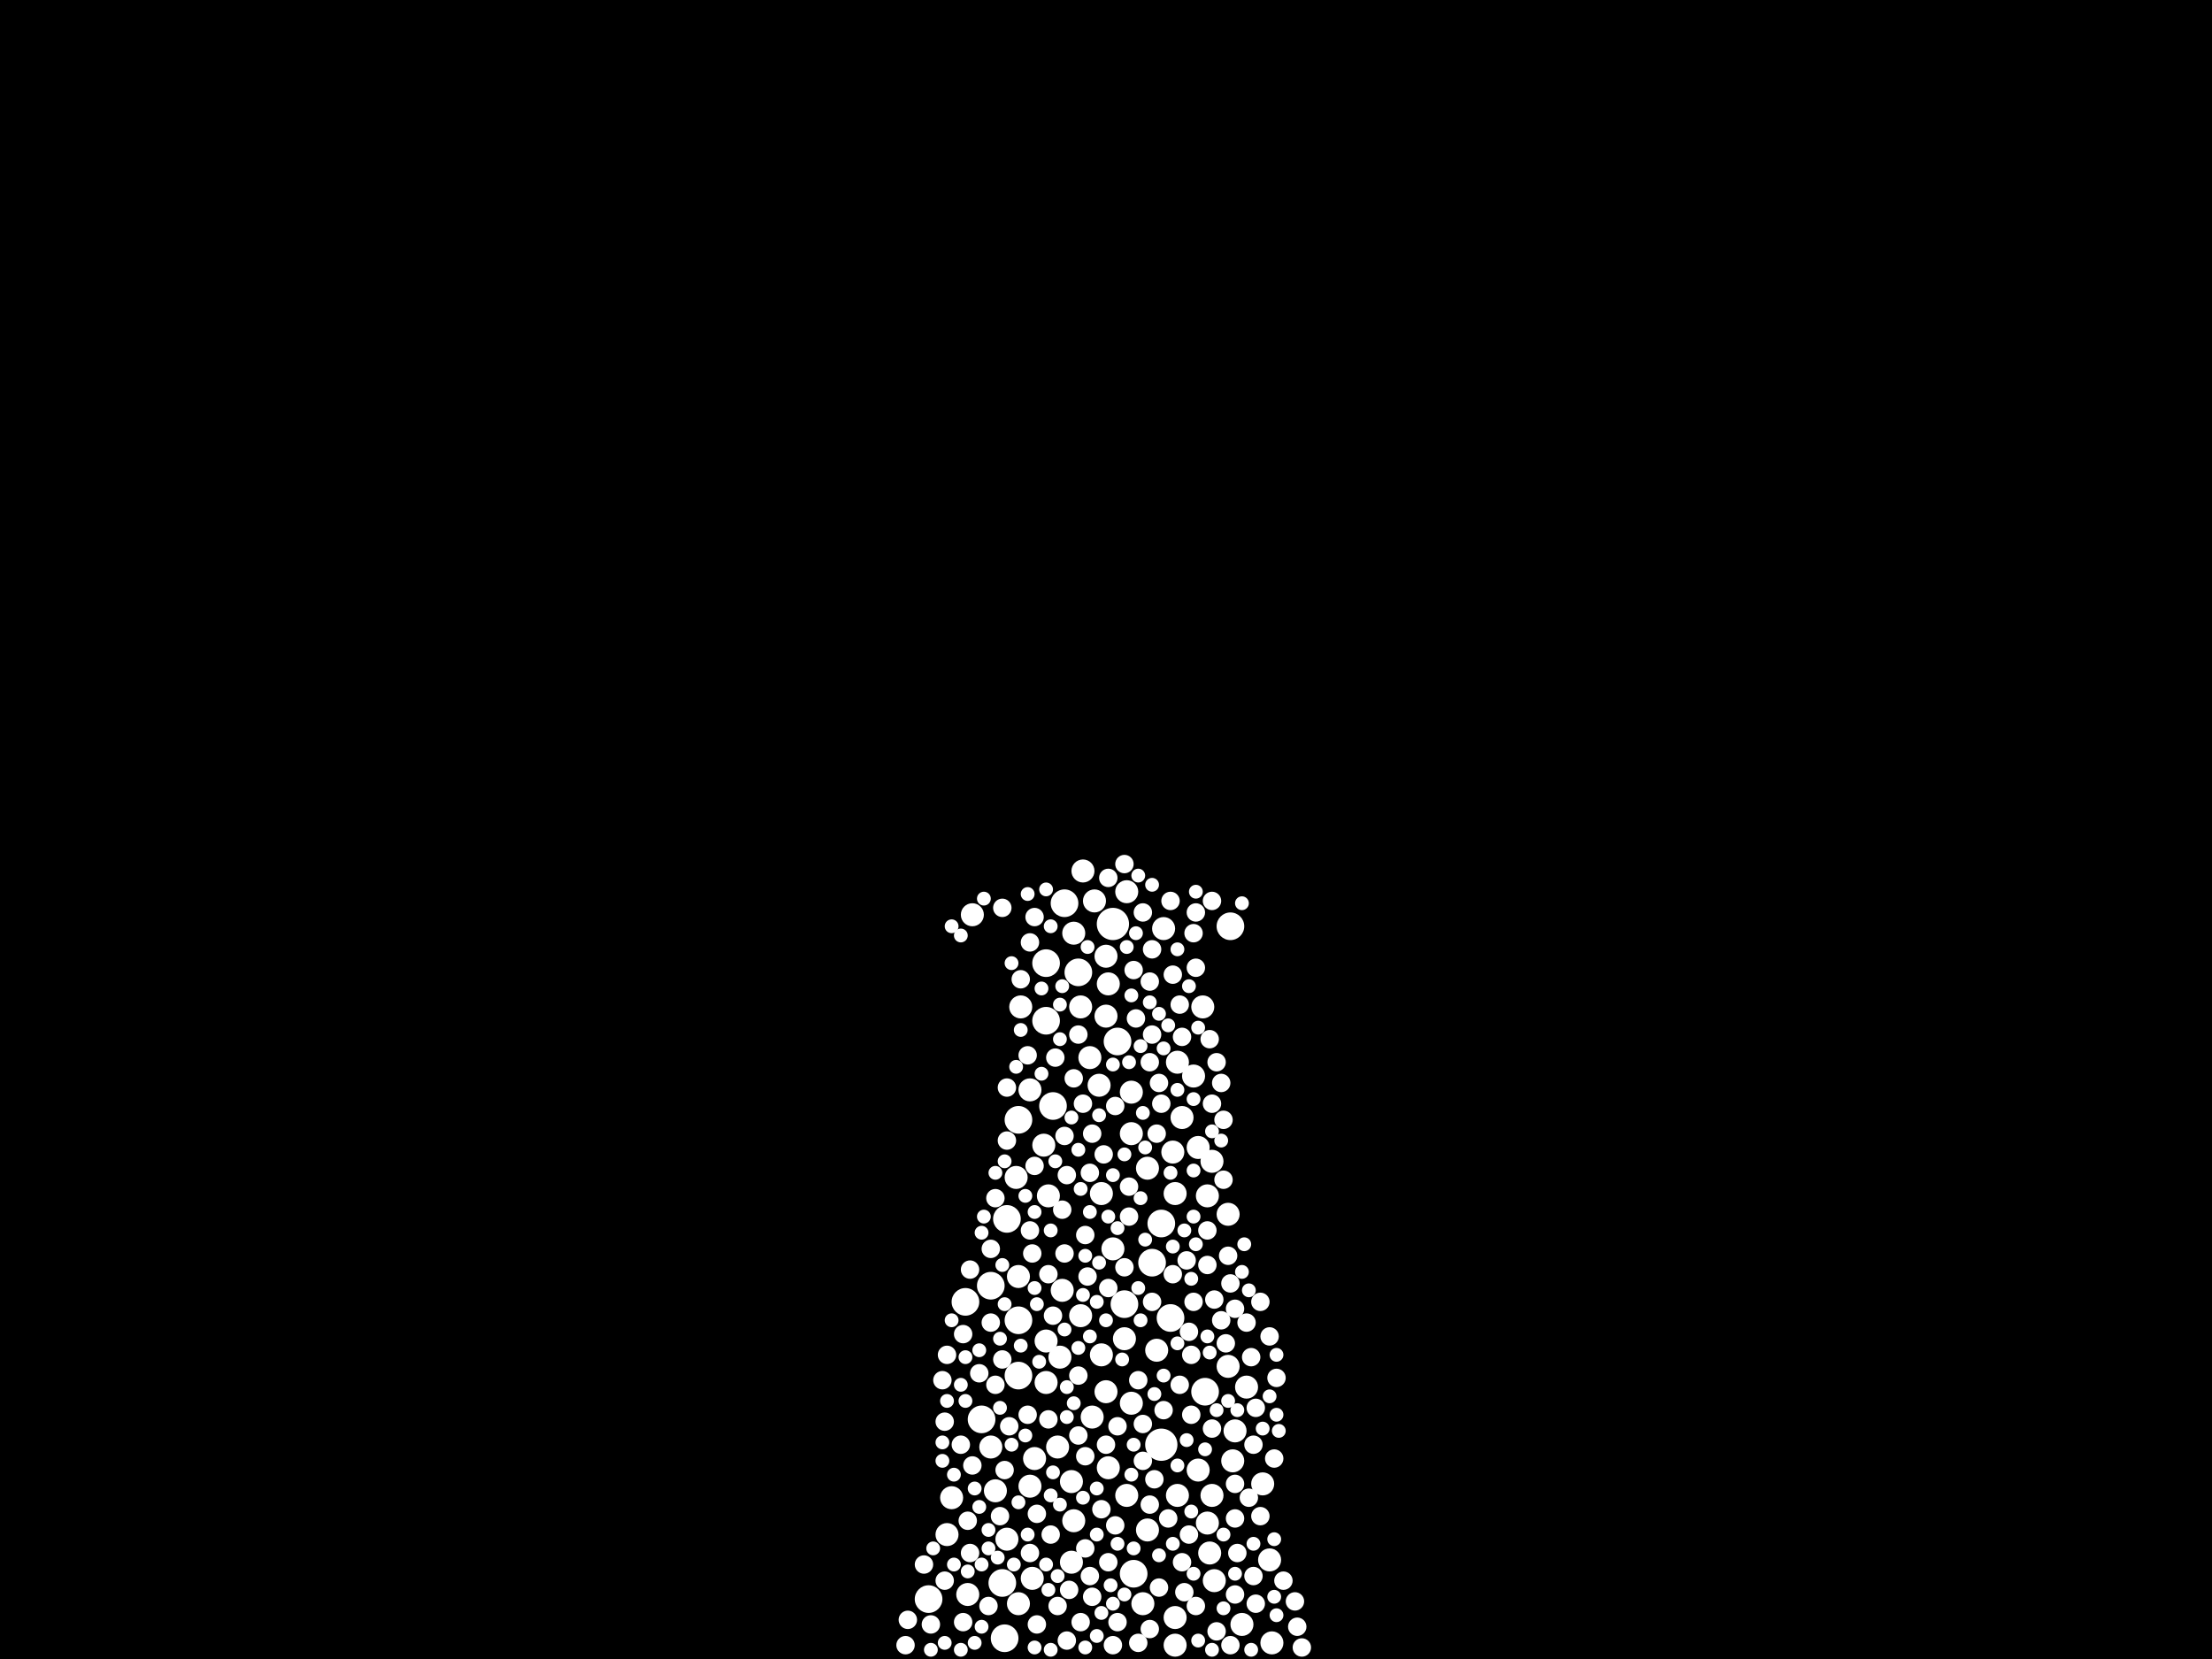 <?xml version="1.0" encoding="utf-8"?>
<svg xmlns="http://www.w3.org/2000/svg"
     xmlns:xlink="http://www.w3.org/1999/xlink" width="1920" height="1440" >

            <defs>
            <style type="text/css"><![CDATA[
circle {stroke: none;}
.c0 {fill: #FFFFFF;}
]]></style>
            </defs>
<rect x="0" y="0" width="1920" height="1440" fill="black"/>
<circle cx="966" cy="802" r="14" class="c0"/>
<circle cx="1008" cy="1254" r="14" class="c0"/>
<circle cx="838" cy="1130" r="12" class="c0"/>
<circle cx="884" cy="1194" r="12" class="c0"/>
<circle cx="936" cy="844" r="12" class="c0"/>
<circle cx="914" cy="960" r="12" class="c0"/>
<circle cx="1046" cy="1208" r="12" class="c0"/>
<circle cx="924" cy="784" r="12" class="c0"/>
<circle cx="976" cy="1132" r="12" class="c0"/>
<circle cx="872" cy="1422" r="12" class="c0"/>
<circle cx="852" cy="1232" r="12" class="c0"/>
<circle cx="908" cy="836" r="12" class="c0"/>
<circle cx="860" cy="1116" r="12" class="c0"/>
<circle cx="884" cy="1146" r="12" class="c0"/>
<circle cx="806" cy="1388" r="12" class="c0"/>
<circle cx="874" cy="1058" r="12" class="c0"/>
<circle cx="1068" cy="804" r="12" class="c0"/>
<circle cx="908" cy="886" r="12" class="c0"/>
<circle cx="1008" cy="1062" r="12" class="c0"/>
<circle cx="884" cy="972" r="12" class="c0"/>
<circle cx="1016" cy="1144" r="12" class="c0"/>
<circle cx="970" cy="904" r="12" class="c0"/>
<circle cx="984" cy="1366" r="12" class="c0"/>
<circle cx="1000" cy="1096" r="12" class="c0"/>
<circle cx="870" cy="1374" r="12" class="c0"/>
<circle cx="908" cy="1164" r="10" class="c0"/>
<circle cx="1052" cy="1298" r="10" class="c0"/>
<circle cx="1010" cy="806" r="10" class="c0"/>
<circle cx="906" cy="994" r="10" class="c0"/>
<circle cx="982" cy="948" r="10" class="c0"/>
<circle cx="922" cy="1120" r="10" class="c0"/>
<circle cx="840" cy="1384" r="10" class="c0"/>
<circle cx="1082" cy="1204" r="10" class="c0"/>
<circle cx="962" cy="1274" r="10" class="c0"/>
<circle cx="1004" cy="1172" r="10" class="c0"/>
<circle cx="966" cy="1084" r="10" class="c0"/>
<circle cx="1050" cy="1348" r="10" class="c0"/>
<circle cx="946" cy="918" r="10" class="c0"/>
<circle cx="976" cy="1162" r="10" class="c0"/>
<circle cx="950" cy="782" r="10" class="c0"/>
<circle cx="1036" cy="934" r="10" class="c0"/>
<circle cx="932" cy="810" r="10" class="c0"/>
<circle cx="864" cy="1294" r="10" class="c0"/>
<circle cx="1026" cy="970" r="10" class="c0"/>
<circle cx="1102" cy="1354" r="10" class="c0"/>
<circle cx="1020" cy="1428" r="10" class="c0"/>
<circle cx="1048" cy="1038" r="10" class="c0"/>
<circle cx="992" cy="1392" r="10" class="c0"/>
<circle cx="1070" cy="1268" r="10" class="c0"/>
<circle cx="884" cy="1108" r="10" class="c0"/>
<circle cx="996" cy="1328" r="10" class="c0"/>
<circle cx="1078" cy="1410" r="10" class="c0"/>
<circle cx="1018" cy="1000" r="10" class="c0"/>
<circle cx="956" cy="1036" r="10" class="c0"/>
<circle cx="1020" cy="1036" r="10" class="c0"/>
<circle cx="982" cy="984" r="10" class="c0"/>
<circle cx="948" cy="1230" r="10" class="c0"/>
<circle cx="826" cy="1300" r="10" class="c0"/>
<circle cx="960" cy="1208" r="10" class="c0"/>
<circle cx="1072" cy="1242" r="10" class="c0"/>
<circle cx="920" cy="1178" r="10" class="c0"/>
<circle cx="962" cy="854" r="10" class="c0"/>
<circle cx="1052" cy="1008" r="10" class="c0"/>
<circle cx="956" cy="1176" r="10" class="c0"/>
<circle cx="1066" cy="1186" r="10" class="c0"/>
<circle cx="884" cy="1392" r="10" class="c0"/>
<circle cx="1044" cy="874" r="10" class="c0"/>
<circle cx="894" cy="1290" r="10" class="c0"/>
<circle cx="1066" cy="1054" r="10" class="c0"/>
<circle cx="996" cy="1014" r="10" class="c0"/>
<circle cx="954" cy="942" r="10" class="c0"/>
<circle cx="938" cy="874" r="10" class="c0"/>
<circle cx="938" cy="1142" r="10" class="c0"/>
<circle cx="896" cy="1370" r="10" class="c0"/>
<circle cx="1054" cy="1372" r="10" class="c0"/>
<circle cx="978" cy="774" r="10" class="c0"/>
<circle cx="1048" cy="1322" r="10" class="c0"/>
<circle cx="908" cy="1200" r="10" class="c0"/>
<circle cx="822" cy="1332" r="10" class="c0"/>
<circle cx="960" cy="882" r="10" class="c0"/>
<circle cx="1040" cy="1276" r="10" class="c0"/>
<circle cx="844" cy="794" r="10" class="c0"/>
<circle cx="882" cy="1022" r="10" class="c0"/>
<circle cx="874" cy="1336" r="10" class="c0"/>
<circle cx="960" cy="830" r="10" class="c0"/>
<circle cx="886" cy="874" r="10" class="c0"/>
<circle cx="1040" cy="996" r="10" class="c0"/>
<circle cx="930" cy="1356" r="10" class="c0"/>
<circle cx="978" cy="1298" r="10" class="c0"/>
<circle cx="898" cy="1266" r="10" class="c0"/>
<circle cx="930" cy="1286" r="10" class="c0"/>
<circle cx="894" cy="946" r="10" class="c0"/>
<circle cx="1020" cy="1404" r="10" class="c0"/>
<circle cx="1104" cy="1426" r="10" class="c0"/>
<circle cx="1096" cy="1288" r="10" class="c0"/>
<circle cx="918" cy="1256" r="10" class="c0"/>
<circle cx="910" cy="1038" r="10" class="c0"/>
<circle cx="932" cy="1320" r="10" class="c0"/>
<circle cx="940" cy="756" r="10" class="c0"/>
<circle cx="1022" cy="1298" r="10" class="c0"/>
<circle cx="860" cy="1256" r="10" class="c0"/>
<circle cx="982" cy="1218" r="10" class="c0"/>
<circle cx="1022" cy="922" r="10" class="c0"/>
<circle cx="1056" cy="1416" r="8" class="c0"/>
<circle cx="944" cy="1108" r="8" class="c0"/>
<circle cx="870" cy="1180" r="8" class="c0"/>
<circle cx="988" cy="1426" r="8" class="c0"/>
<circle cx="1048" cy="1068" r="8" class="c0"/>
<circle cx="892" cy="1228" r="8" class="c0"/>
<circle cx="894" cy="818" r="8" class="c0"/>
<circle cx="938" cy="1408" r="8" class="c0"/>
<circle cx="968" cy="1324" r="8" class="c0"/>
<circle cx="942" cy="1072" r="8" class="c0"/>
<circle cx="1066" cy="1090" r="8" class="c0"/>
<circle cx="924" cy="1088" r="8" class="c0"/>
<circle cx="1106" cy="1266" r="8" class="c0"/>
<circle cx="916" cy="918" r="8" class="c0"/>
<circle cx="948" cy="1386" r="8" class="c0"/>
<circle cx="844" cy="1272" r="8" class="c0"/>
<circle cx="1124" cy="1390" r="8" class="c0"/>
<circle cx="1086" cy="1178" r="8" class="c0"/>
<circle cx="946" cy="1018" r="8" class="c0"/>
<circle cx="980" cy="1056" r="8" class="c0"/>
<circle cx="900" cy="1410" r="8" class="c0"/>
<circle cx="858" cy="1394" r="8" class="c0"/>
<circle cx="1010" cy="1224" r="8" class="c0"/>
<circle cx="1028" cy="1382" r="8" class="c0"/>
<circle cx="1014" cy="1318" r="8" class="c0"/>
<circle cx="998" cy="852" r="8" class="c0"/>
<circle cx="1030" cy="1094" r="8" class="c0"/>
<circle cx="1090" cy="1222" r="8" class="c0"/>
<circle cx="1038" cy="840" r="8" class="c0"/>
<circle cx="822" cy="1176" r="8" class="c0"/>
<circle cx="1036" cy="810" r="8" class="c0"/>
<circle cx="1102" cy="1160" r="8" class="c0"/>
<circle cx="1006" cy="940" r="8" class="c0"/>
<circle cx="966" cy="1428" r="8" class="c0"/>
<circle cx="1004" cy="984" r="8" class="c0"/>
<circle cx="860" cy="1084" r="8" class="c0"/>
<circle cx="970" cy="1238" r="8" class="c0"/>
<circle cx="894" cy="1068" r="8" class="c0"/>
<circle cx="808" cy="1410" r="8" class="c0"/>
<circle cx="786" cy="1428" r="8" class="c0"/>
<circle cx="984" cy="842" r="8" class="c0"/>
<circle cx="1034" cy="1176" r="8" class="c0"/>
<circle cx="942" cy="1344" r="8" class="c0"/>
<circle cx="1074" cy="1348" r="8" class="c0"/>
<circle cx="986" cy="884" r="8" class="c0"/>
<circle cx="956" cy="1310" r="8" class="c0"/>
<circle cx="840" cy="1320" r="8" class="c0"/>
<circle cx="936" cy="1194" r="8" class="c0"/>
<circle cx="912" cy="1332" r="8" class="c0"/>
<circle cx="1038" cy="1394" r="8" class="c0"/>
<circle cx="842" cy="1348" r="8" class="c0"/>
<circle cx="958" cy="1002" r="8" class="c0"/>
<circle cx="962" cy="1356" r="8" class="c0"/>
<circle cx="1024" cy="1202" r="8" class="c0"/>
<circle cx="788" cy="1406" r="8" class="c0"/>
<circle cx="870" cy="788" r="8" class="c0"/>
<circle cx="1094" cy="1316" r="8" class="c0"/>
<circle cx="942" cy="1264" r="8" class="c0"/>
<circle cx="1034" cy="1228" r="8" class="c0"/>
<circle cx="896" cy="1088" r="8" class="c0"/>
<circle cx="1052" cy="782" r="8" class="c0"/>
<circle cx="928" cy="1380" r="8" class="c0"/>
<circle cx="1072" cy="1318" r="8" class="c0"/>
<circle cx="1062" cy="972" r="8" class="c0"/>
<circle cx="1050" cy="902" r="8" class="c0"/>
<circle cx="948" cy="984" r="8" class="c0"/>
<circle cx="1000" cy="898" r="8" class="c0"/>
<circle cx="1008" cy="958" r="8" class="c0"/>
<circle cx="872" cy="1276" r="8" class="c0"/>
<circle cx="936" cy="1246" r="8" class="c0"/>
<circle cx="1026" cy="900" r="8" class="c0"/>
<circle cx="998" cy="1306" r="8" class="c0"/>
<circle cx="1068" cy="1428" r="8" class="c0"/>
<circle cx="1072" cy="1384" r="8" class="c0"/>
<circle cx="1130" cy="1430" r="8" class="c0"/>
<circle cx="1068" cy="1114" r="8" class="c0"/>
<circle cx="980" cy="1030" r="8" class="c0"/>
<circle cx="988" cy="1198" r="8" class="c0"/>
<circle cx="932" cy="936" r="8" class="c0"/>
<circle cx="914" cy="1142" r="8" class="c0"/>
<circle cx="960" cy="1254" r="8" class="c0"/>
<circle cx="1090" cy="1392" r="8" class="c0"/>
<circle cx="962" cy="1118" r="8" class="c0"/>
<circle cx="922" cy="1050" r="8" class="c0"/>
<circle cx="850" cy="1192" r="8" class="c0"/>
<circle cx="1026" cy="1356" r="8" class="c0"/>
<circle cx="898" cy="796" r="8" class="c0"/>
<circle cx="864" cy="1202" r="8" class="c0"/>
<circle cx="860" cy="1148" r="8" class="c0"/>
<circle cx="936" cy="898" r="8" class="c0"/>
<circle cx="1064" cy="1166" r="8" class="c0"/>
<circle cx="1072" cy="1136" r="8" class="c0"/>
<circle cx="1126" cy="1412" r="8" class="c0"/>
<circle cx="970" cy="1408" r="8" class="c0"/>
<circle cx="900" cy="1314" r="8" class="c0"/>
<circle cx="1036" cy="1130" r="8" class="c0"/>
<circle cx="1088" cy="1254" r="8" class="c0"/>
<circle cx="874" cy="990" r="8" class="c0"/>
<circle cx="1032" cy="1156" r="8" class="c0"/>
<circle cx="1052" cy="1240" r="8" class="c0"/>
<circle cx="820" cy="1372" r="8" class="c0"/>
<circle cx="910" cy="1106" r="8" class="c0"/>
<circle cx="802" cy="1358" r="8" class="c0"/>
<circle cx="1062" cy="1024" r="8" class="c0"/>
<circle cx="924" cy="986" r="8" class="c0"/>
<circle cx="1024" cy="872" r="8" class="c0"/>
<circle cx="1088" cy="1368" r="8" class="c0"/>
<circle cx="1114" cy="1372" r="8" class="c0"/>
<circle cx="834" cy="1254" r="8" class="c0"/>
<circle cx="864" cy="1040" r="8" class="c0"/>
<circle cx="1000" cy="824" r="8" class="c0"/>
<circle cx="992" cy="1268" r="8" class="c0"/>
<circle cx="1052" cy="958" r="8" class="c0"/>
<circle cx="1000" cy="1130" r="8" class="c0"/>
<circle cx="876" cy="1238" r="8" class="c0"/>
<circle cx="836" cy="1408" r="8" class="c0"/>
<circle cx="1094" cy="1130" r="8" class="c0"/>
<circle cx="992" cy="792" r="8" class="c0"/>
<circle cx="820" cy="1234" r="8" class="c0"/>
<circle cx="968" cy="960" r="8" class="c0"/>
<circle cx="1038" cy="792" r="8" class="c0"/>
<circle cx="874" cy="944" r="8" class="c0"/>
<circle cx="926" cy="1424" r="8" class="c0"/>
<circle cx="1018" cy="1106" r="8" class="c0"/>
<circle cx="892" cy="916" r="8" class="c0"/>
<circle cx="976" cy="750" r="8" class="c0"/>
<circle cx="940" cy="958" r="8" class="c0"/>
<circle cx="946" cy="1368" r="8" class="c0"/>
<circle cx="894" cy="1348" r="8" class="c0"/>
<circle cx="1082" cy="1148" r="8" class="c0"/>
<circle cx="1084" cy="1300" r="8" class="c0"/>
<circle cx="926" cy="1020" r="8" class="c0"/>
<circle cx="1072" cy="1288" r="8" class="c0"/>
<circle cx="1060" cy="940" r="8" class="c0"/>
<circle cx="836" cy="1158" r="8" class="c0"/>
<circle cx="898" cy="1012" r="8" class="c0"/>
<circle cx="1048" cy="1098" r="8" class="c0"/>
<circle cx="886" cy="850" r="8" class="c0"/>
<circle cx="998" cy="922" r="8" class="c0"/>
<circle cx="918" cy="1394" r="8" class="c0"/>
<circle cx="868" cy="1316" r="8" class="c0"/>
<circle cx="1054" cy="1128" r="8" class="c0"/>
<circle cx="842" cy="1102" r="8" class="c0"/>
<circle cx="992" cy="1236" r="8" class="c0"/>
<circle cx="1002" cy="1284" r="8" class="c0"/>
<circle cx="1108" cy="1196" r="8" class="c0"/>
<circle cx="818" cy="1198" r="8" class="c0"/>
<circle cx="1016" cy="782" r="8" class="c0"/>
<circle cx="910" cy="1232" r="8" class="c0"/>
<circle cx="1032" cy="1332" r="8" class="c0"/>
<circle cx="1006" cy="1378" r="8" class="c0"/>
<circle cx="998" cy="1414" r="8" class="c0"/>
<circle cx="1018" cy="846" r="8" class="c0"/>
<circle cx="1056" cy="922" r="8" class="c0"/>
<circle cx="962" cy="762" r="8" class="c0"/>
<circle cx="1060" cy="1146" r="8" class="c0"/>
<circle cx="976" cy="1100" r="8" class="c0"/>
<circle cx="850" cy="1172" r="6" class="c0"/>
<circle cx="834" cy="1432" r="6" class="c0"/>
<circle cx="1006" cy="1350" r="6" class="c0"/>
<circle cx="1110" cy="1242" r="6" class="c0"/>
<circle cx="1018" cy="1082" r="6" class="c0"/>
<circle cx="962" cy="1056" r="6" class="c0"/>
<circle cx="1108" cy="1402" r="6" class="c0"/>
<circle cx="846" cy="1426" r="6" class="c0"/>
<circle cx="1066" cy="1216" r="6" class="c0"/>
<circle cx="992" cy="966" r="6" class="c0"/>
<circle cx="932" cy="1218" r="6" class="c0"/>
<circle cx="898" cy="1052" r="6" class="c0"/>
<circle cx="1000" cy="768" r="6" class="c0"/>
<circle cx="834" cy="1202" r="6" class="c0"/>
<circle cx="898" cy="1430" r="6" class="c0"/>
<circle cx="952" cy="1420" r="6" class="c0"/>
<circle cx="838" cy="1216" r="6" class="c0"/>
<circle cx="1062" cy="1396" r="6" class="c0"/>
<circle cx="1010" cy="1194" r="6" class="c0"/>
<circle cx="1088" cy="1340" r="6" class="c0"/>
<circle cx="920" cy="902" r="6" class="c0"/>
<circle cx="1040" cy="1424" r="6" class="c0"/>
<circle cx="918" cy="1368" r="6" class="c0"/>
<circle cx="1034" cy="1110" r="6" class="c0"/>
<circle cx="964" cy="1376" r="6" class="c0"/>
<circle cx="910" cy="1380" r="6" class="c0"/>
<circle cx="902" cy="1182" r="6" class="c0"/>
<circle cx="1034" cy="1312" r="6" class="c0"/>
<circle cx="954" cy="1096" r="6" class="c0"/>
<circle cx="982" cy="864" r="6" class="c0"/>
<circle cx="912" cy="1298" r="6" class="c0"/>
<circle cx="808" cy="1432" r="6" class="c0"/>
<circle cx="922" cy="856" r="6" class="c0"/>
<circle cx="1108" cy="1228" r="6" class="c0"/>
<circle cx="852" cy="1412" r="6" class="c0"/>
<circle cx="1108" cy="1176" r="6" class="c0"/>
<circle cx="1018" cy="1340" r="6" class="c0"/>
<circle cx="976" cy="1384" r="6" class="c0"/>
<circle cx="976" cy="1002" r="6" class="c0"/>
<circle cx="1022" cy="946" r="6" class="c0"/>
<circle cx="916" cy="1008" r="6" class="c0"/>
<circle cx="854" cy="1056" r="6" class="c0"/>
<circle cx="866" cy="1352" r="6" class="c0"/>
<circle cx="990" cy="1040" r="6" class="c0"/>
<circle cx="994" cy="1076" r="6" class="c0"/>
<circle cx="966" cy="1392" r="6" class="c0"/>
<circle cx="900" cy="1132" r="6" class="c0"/>
<circle cx="912" cy="1068" r="6" class="c0"/>
<circle cx="1022" cy="824" r="6" class="c0"/>
<circle cx="868" cy="1162" r="6" class="c0"/>
<circle cx="828" cy="1358" r="6" class="c0"/>
<circle cx="954" cy="968" r="6" class="c0"/>
<circle cx="970" cy="1340" r="6" class="c0"/>
<circle cx="1036" cy="1016" r="6" class="c0"/>
<circle cx="990" cy="1146" r="6" class="c0"/>
<circle cx="924" cy="1154" r="6" class="c0"/>
<circle cx="886" cy="894" r="6" class="c0"/>
<circle cx="940" cy="1124" r="6" class="c0"/>
<circle cx="938" cy="1032" r="6" class="c0"/>
<circle cx="986" cy="810" r="6" class="c0"/>
<circle cx="818" cy="1252" r="6" class="c0"/>
<circle cx="1106" cy="1336" r="6" class="c0"/>
<circle cx="904" cy="932" r="6" class="c0"/>
<circle cx="936" cy="998" r="6" class="c0"/>
<circle cx="834" cy="812" r="6" class="c0"/>
<circle cx="1052" cy="982" r="6" class="c0"/>
<circle cx="840" cy="1364" r="6" class="c0"/>
<circle cx="942" cy="1430" r="6" class="c0"/>
<circle cx="826" cy="1146" r="6" class="c0"/>
<circle cx="946" cy="1160" r="6" class="c0"/>
<circle cx="1078" cy="784" r="6" class="c0"/>
<circle cx="1028" cy="1068" r="6" class="c0"/>
<circle cx="1006" cy="880" r="6" class="c0"/>
<circle cx="952" cy="1292" r="6" class="c0"/>
<circle cx="886" cy="1168" r="6" class="c0"/>
<circle cx="846" cy="1292" r="6" class="c0"/>
<circle cx="820" cy="1426" r="6" class="c0"/>
<circle cx="864" cy="1018" r="6" class="c0"/>
<circle cx="1080" cy="1080" r="6" class="c0"/>
<circle cx="1072" cy="1366" r="6" class="c0"/>
<circle cx="966" cy="1020" r="6" class="c0"/>
<circle cx="908" cy="772" r="6" class="c0"/>
<circle cx="1084" cy="1120" r="6" class="c0"/>
<circle cx="936" cy="1170" r="6" class="c0"/>
<circle cx="952" cy="1332" r="6" class="c0"/>
<circle cx="912" cy="1432" r="6" class="c0"/>
<circle cx="974" cy="1180" r="6" class="c0"/>
<circle cx="1062" cy="1332" r="6" class="c0"/>
<circle cx="878" cy="1254" r="6" class="c0"/>
<circle cx="868" cy="1222" r="6" class="c0"/>
<circle cx="966" cy="924" r="6" class="c0"/>
<circle cx="810" cy="1344" r="6" class="c0"/>
<circle cx="872" cy="1132" r="6" class="c0"/>
<circle cx="1022" cy="1166" r="6" class="c0"/>
<circle cx="882" cy="926" r="6" class="c0"/>
<circle cx="1030" cy="1250" r="6" class="c0"/>
<circle cx="920" cy="1306" r="6" class="c0"/>
<circle cx="904" cy="858" r="6" class="c0"/>
<circle cx="884" cy="1304" r="6" class="c0"/>
<circle cx="892" cy="776" r="6" class="c0"/>
<circle cx="1050" cy="1174" r="6" class="c0"/>
<circle cx="970" cy="1066" r="6" class="c0"/>
<circle cx="878" cy="836" r="6" class="c0"/>
<circle cx="980" cy="922" r="6" class="c0"/>
<circle cx="858" cy="1328" r="6" class="c0"/>
<circle cx="870" cy="1098" r="6" class="c0"/>
<circle cx="1002" cy="1210" r="6" class="c0"/>
<circle cx="984" cy="1254" r="6" class="c0"/>
<circle cx="822" cy="1216" r="6" class="c0"/>
<circle cx="990" cy="908" r="6" class="c0"/>
<circle cx="946" cy="1052" r="6" class="c0"/>
<circle cx="1036" cy="954" r="6" class="c0"/>
<circle cx="826" cy="804" r="6" class="c0"/>
<circle cx="890" cy="1246" r="6" class="c0"/>
<circle cx="1074" cy="1224" r="6" class="c0"/>
<circle cx="880" cy="1358" r="6" class="c0"/>
<circle cx="1078" cy="1104" r="6" class="c0"/>
<circle cx="852" cy="1070" r="6" class="c0"/>
<circle cx="1086" cy="1432" r="6" class="c0"/>
<circle cx="1040" cy="892" r="6" class="c0"/>
<circle cx="960" cy="1146" r="6" class="c0"/>
<circle cx="912" cy="804" r="6" class="c0"/>
<circle cx="914" cy="1278" r="6" class="c0"/>
<circle cx="1036" cy="1366" r="6" class="c0"/>
<circle cx="1106" cy="1386" r="6" class="c0"/>
<circle cx="898" cy="1118" r="6" class="c0"/>
<circle cx="854" cy="780" r="6" class="c0"/>
<circle cx="978" cy="822" r="6" class="c0"/>
<circle cx="1102" cy="1212" r="6" class="c0"/>
<circle cx="940" cy="1300" r="6" class="c0"/>
<circle cx="1046" cy="1258" r="6" class="c0"/>
<circle cx="982" cy="1280" r="6" class="c0"/>
<circle cx="890" cy="1038" r="6" class="c0"/>
<circle cx="984" cy="1344" r="6" class="c0"/>
<circle cx="926" cy="1230" r="6" class="c0"/>
<circle cx="1022" cy="1272" r="6" class="c0"/>
<circle cx="1038" cy="1080" r="6" class="c0"/>
<circle cx="850" cy="1308" r="6" class="c0"/>
<circle cx="1010" cy="910" r="6" class="c0"/>
<circle cx="872" cy="1008" r="6" class="c0"/>
<circle cx="1032" cy="856" r="6" class="c0"/>
<circle cx="926" cy="1204" r="6" class="c0"/>
<circle cx="1036" cy="1056" r="6" class="c0"/>
<circle cx="944" cy="822" r="6" class="c0"/>
<circle cx="908" cy="1358" r="6" class="c0"/>
<circle cx="920" cy="872" r="6" class="c0"/>
<circle cx="952" cy="1130" r="6" class="c0"/>
<circle cx="1038" cy="774" r="6" class="c0"/>
<circle cx="892" cy="1332" r="6" class="c0"/>
<circle cx="942" cy="1090" r="6" class="c0"/>
<circle cx="818" cy="1268" r="6" class="c0"/>
<circle cx="956" cy="1400" r="6" class="c0"/>
<circle cx="988" cy="1118" r="6" class="c0"/>
<circle cx="828" cy="1280" r="6" class="c0"/>
<circle cx="852" cy="1358" r="6" class="c0"/>
<circle cx="1048" cy="1160" r="6" class="c0"/>
<circle cx="1016" cy="1018" r="6" class="c0"/>
<circle cx="1014" cy="890" r="6" class="c0"/>
<circle cx="1052" cy="1432" r="6" class="c0"/>
<circle cx="994" cy="996" r="6" class="c0"/>
<circle cx="1060" cy="990" r="6" class="c0"/>
<circle cx="998" cy="870" r="6" class="c0"/>
<circle cx="1056" cy="1224" r="6" class="c0"/>
<circle cx="1096" cy="1240" r="6" class="c0"/>
<circle cx="838" cy="1178" r="6" class="c0"/>
<circle cx="988" cy="760" r="6" class="c0"/>
<circle cx="930" cy="970" r="6" class="c0"/>
<circle cx="858" cy="1344" r="6" class="c0"/>
</svg>
